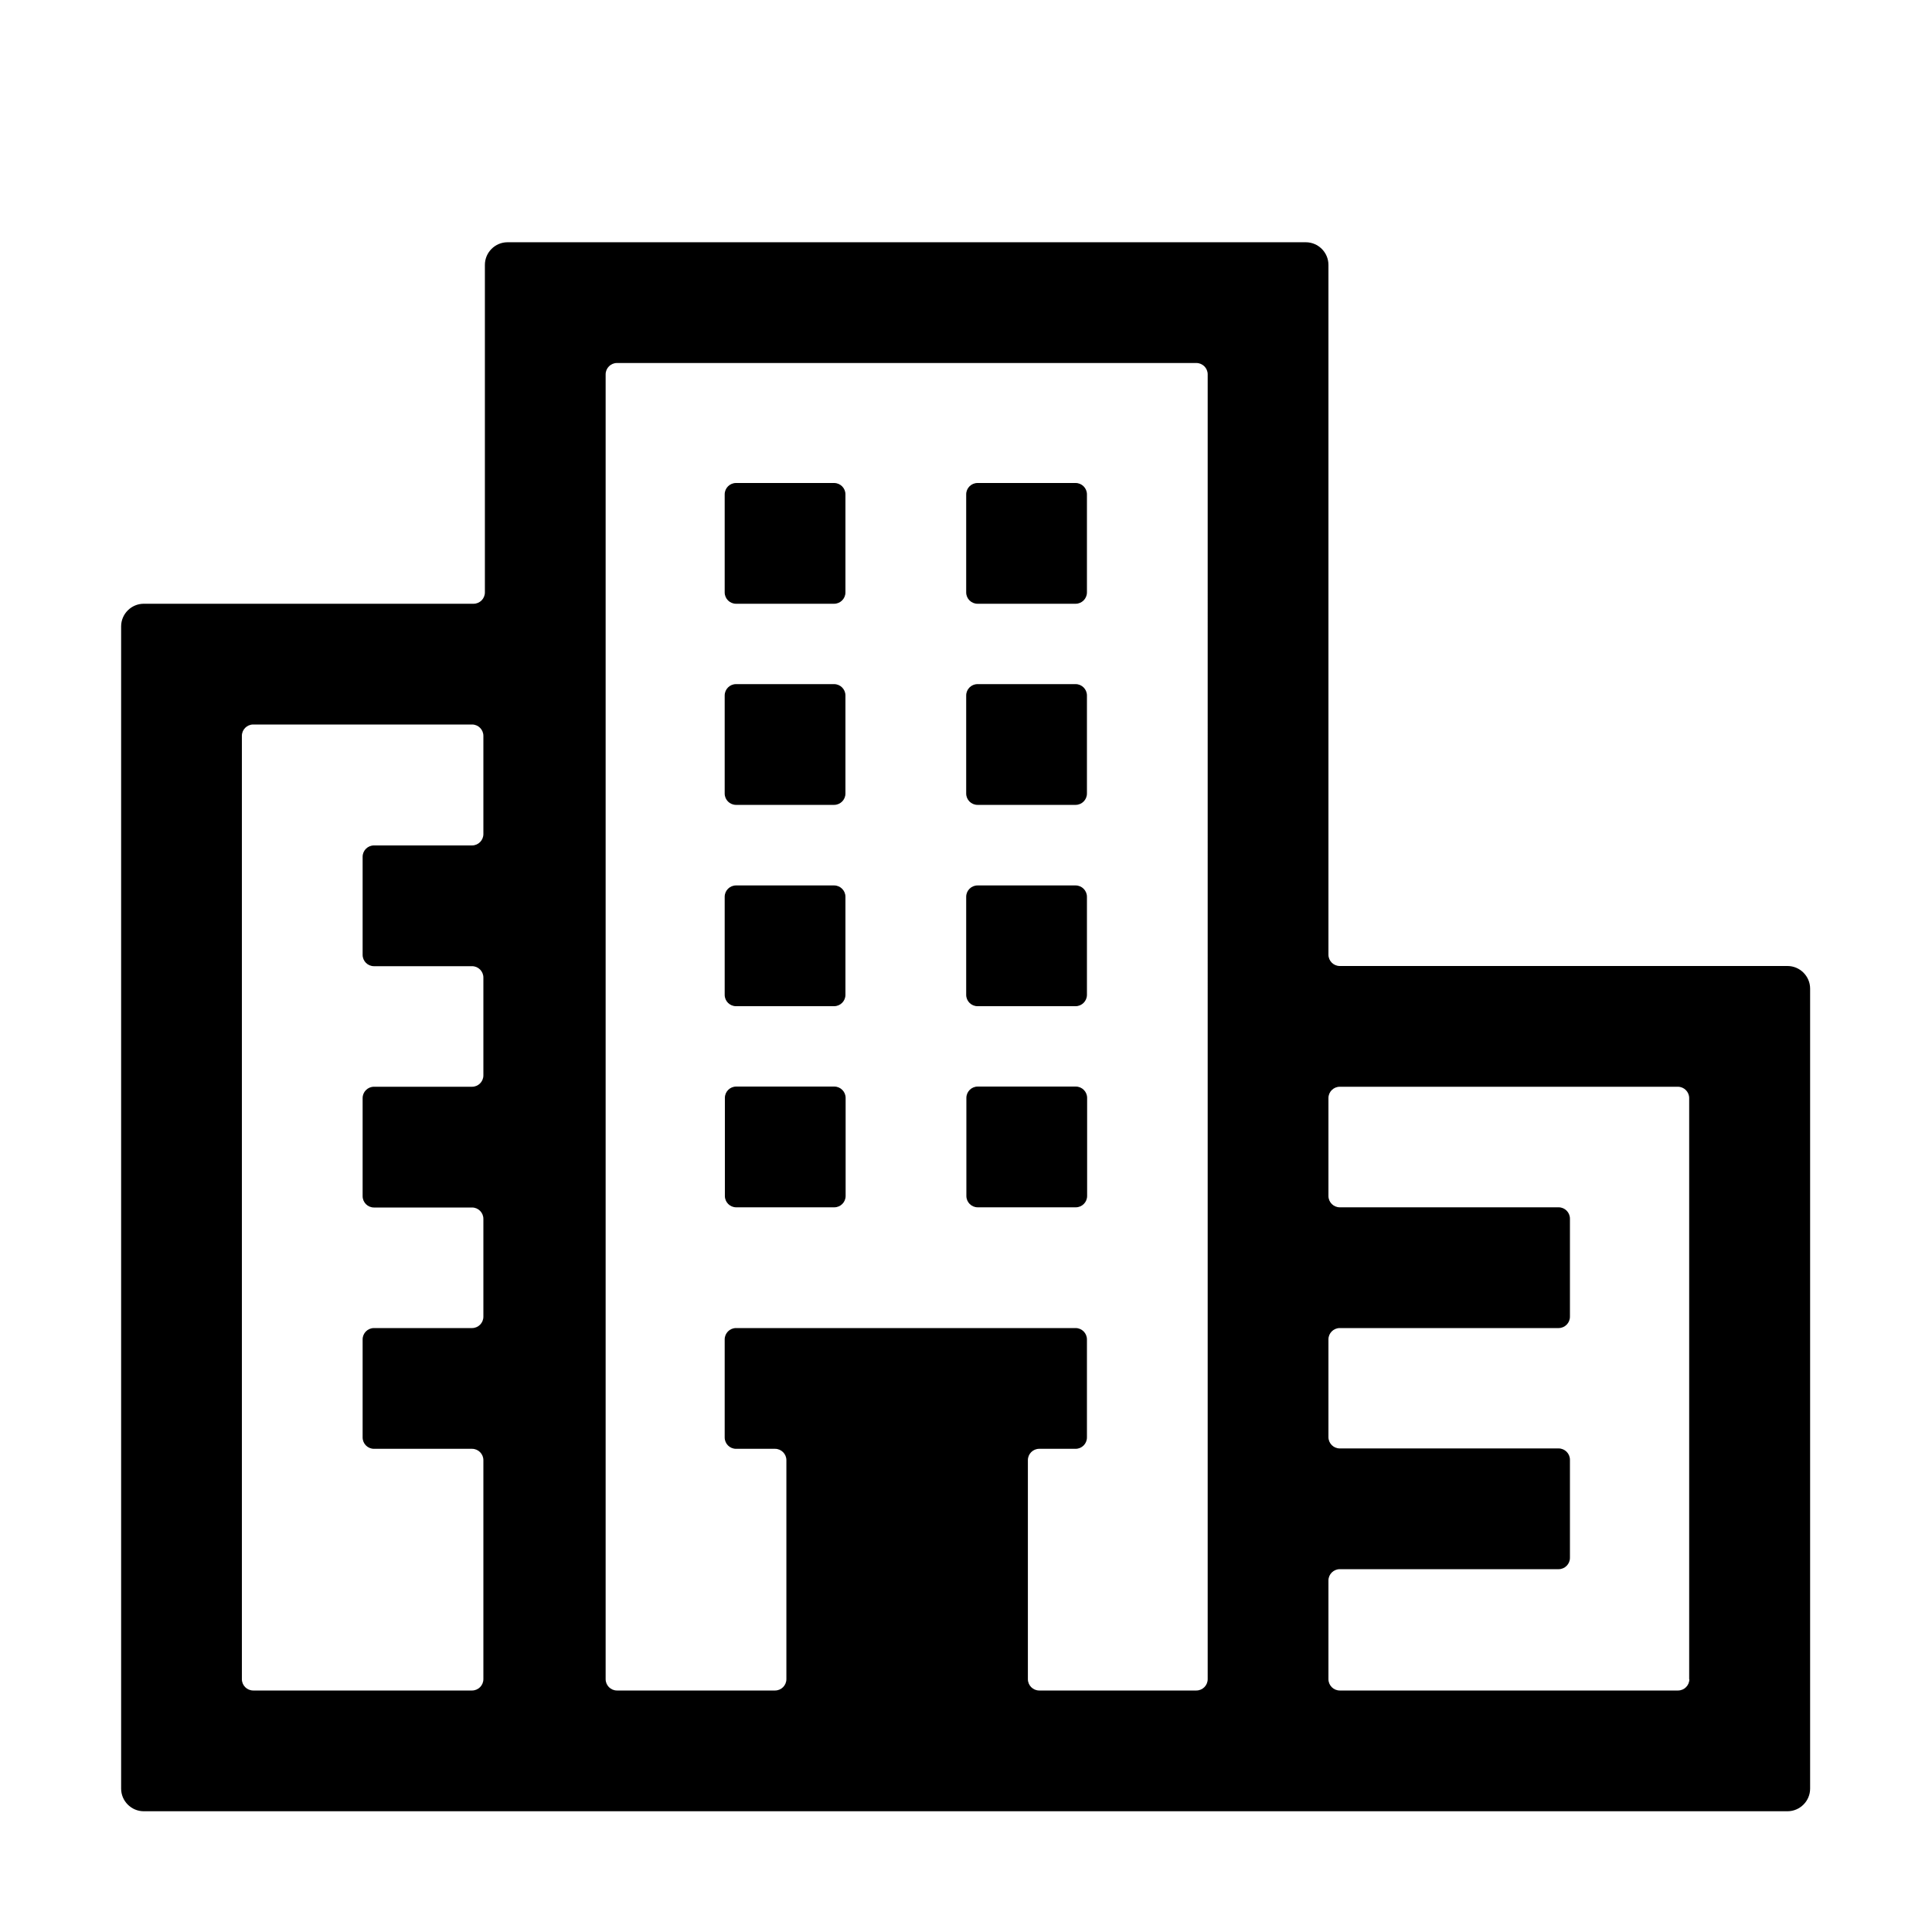 <?xml version="1.0" standalone="no"?><!DOCTYPE svg PUBLIC "-//W3C//DTD SVG 1.1//EN" "http://www.w3.org/Graphics/SVG/1.1/DTD/svg11.dtd"><svg t="1697098933399" class="icon" viewBox="0 0 1024 1024" version="1.1" xmlns="http://www.w3.org/2000/svg" p-id="6982" xmlns:xlink="http://www.w3.org/1999/xlink" width="200" height="200"><path d="M947.4 512H710.1c-3.3 0-6-2.7-6-6V140.4c0-6.6-5.4-12-12-12H269c-6.6 0-12 5.4-12 12V314c0 3.3-2.7 6-6 6H76.2c-6.6 0-12 5.4-12 12v616c0 6.6 5.4 12 12 12h871.2c6.6 0 12-5.4 12-12V524c0-6.6-5.4-12-12-12z m-691.2-69.9c0 3.3-2.7 6-6 6h-52c-3.3 0-6 2.7-6 6v52c0 3.3 2.7 6 6 6h52c3.3 0 6 2.7 6 6V570c0 3.3-2.7 6-6 6h-52c-3.3 0-6 2.7-6 6v52c0 3.3 2.7 6 6 6h52c3.3 0 6 2.7 6 6v51.9c0 3.3-2.7 6-6 6h-52c-3.3 0-6 2.7-6 6v52c0 3.3 2.7 6 6 6h52c3.3 0 6 2.7 6 6V890c0 3.3-2.7 6-6 6h-116c-3.3 0-6-2.7-6-6V390c0-3.3 2.7-6 6-6h116c3.3 0 6 2.7 6 6v52.1zM640.1 890c0 3.3-2.7 6-6 6h-83.3c-3.3 0-6-2.7-6-6V773.9c0-3.3 2.7-6 6-6h19.3c3.3 0 6-2.7 6-6v-52c0-3.3-2.7-6-6-6h-180c-3.3 0-6 2.7-6 6v52c0 3.3 2.7 6 6 6h20.7c3.3 0 6 2.7 6 6V890c0 3.3-2.7 6-6 6H327c-3.3 0-6-2.7-6-6V198.4c0-3.3 2.7-6 6-6h307.1c3.3 0 6 2.7 6 6V890z m255.3 0c0 3.3-2.7 6-6 6H710.1c-3.3 0-6-2.7-6-6v-52.3c0-3.3 2.7-6 6-6h116c3.3 0 6-2.7 6-6v-52c0-3.3-2.7-6-6-6h-116c-3.3 0-6-2.7-6-6v-51.8c0-3.3 2.7-6 6-6h116c3.3 0 6-2.7 6-6v-52c0-3.3-2.7-6-6-6h-116c-3.3 0-6-2.7-6-6V582c0-3.3 2.7-6 6-6h179.2c3.3 0 6 2.7 6 6v308z" p-id="6983"></path><path d="M390.1 320h52c3.3 0 6-2.7 6-6v-52c0-3.3-2.7-6-6-6h-52c-3.3 0-6 2.7-6 6v52c0 3.3 2.7 6 6 6z m128 0h52c3.3 0 6-2.7 6-6v-52c0-3.3-2.7-6-6-6h-52c-3.3 0-6 2.7-6 6v52c0 3.3 2.7 6 6 6z m-128 106.6h52c3.3 0 6-2.7 6-6v-52c0-3.3-2.7-6-6-6h-52c-3.3 0-6 2.7-6 6v52c0 3.3 2.7 6 6 6z m128 0h52c3.3 0 6-2.7 6-6v-52c0-3.3-2.7-6-6-6h-52c-3.3 0-6 2.7-6 6v52c0 3.3 2.7 6 6 6z m-128 106.7h52c3.3 0 6-2.7 6-6v-52c0-3.3-2.7-6-6-6h-52c-3.3 0-6 2.7-6 6v52c0 3.3 2.7 6 6 6z m128 0h52c3.3 0 6-2.7 6-6v-52c0-3.3-2.7-6-6-6h-52c-3.3 0-6 2.7-6 6v52c0 3.3 2.7 6 6 6z m-75.9 42.6h-52c-3.3 0-6 2.7-6 6v52c0 3.3 2.7 6 6 6h52c3.3 0 6-2.7 6-6v-52c0-3.3-2.7-6-6-6z m128 0h-52c-3.3 0-6 2.7-6 6v52c0 3.3 2.7 6 6 6h52c3.3 0 6-2.7 6-6v-52c0-3.3-2.7-6-6-6z" p-id="6984"></path></svg>
